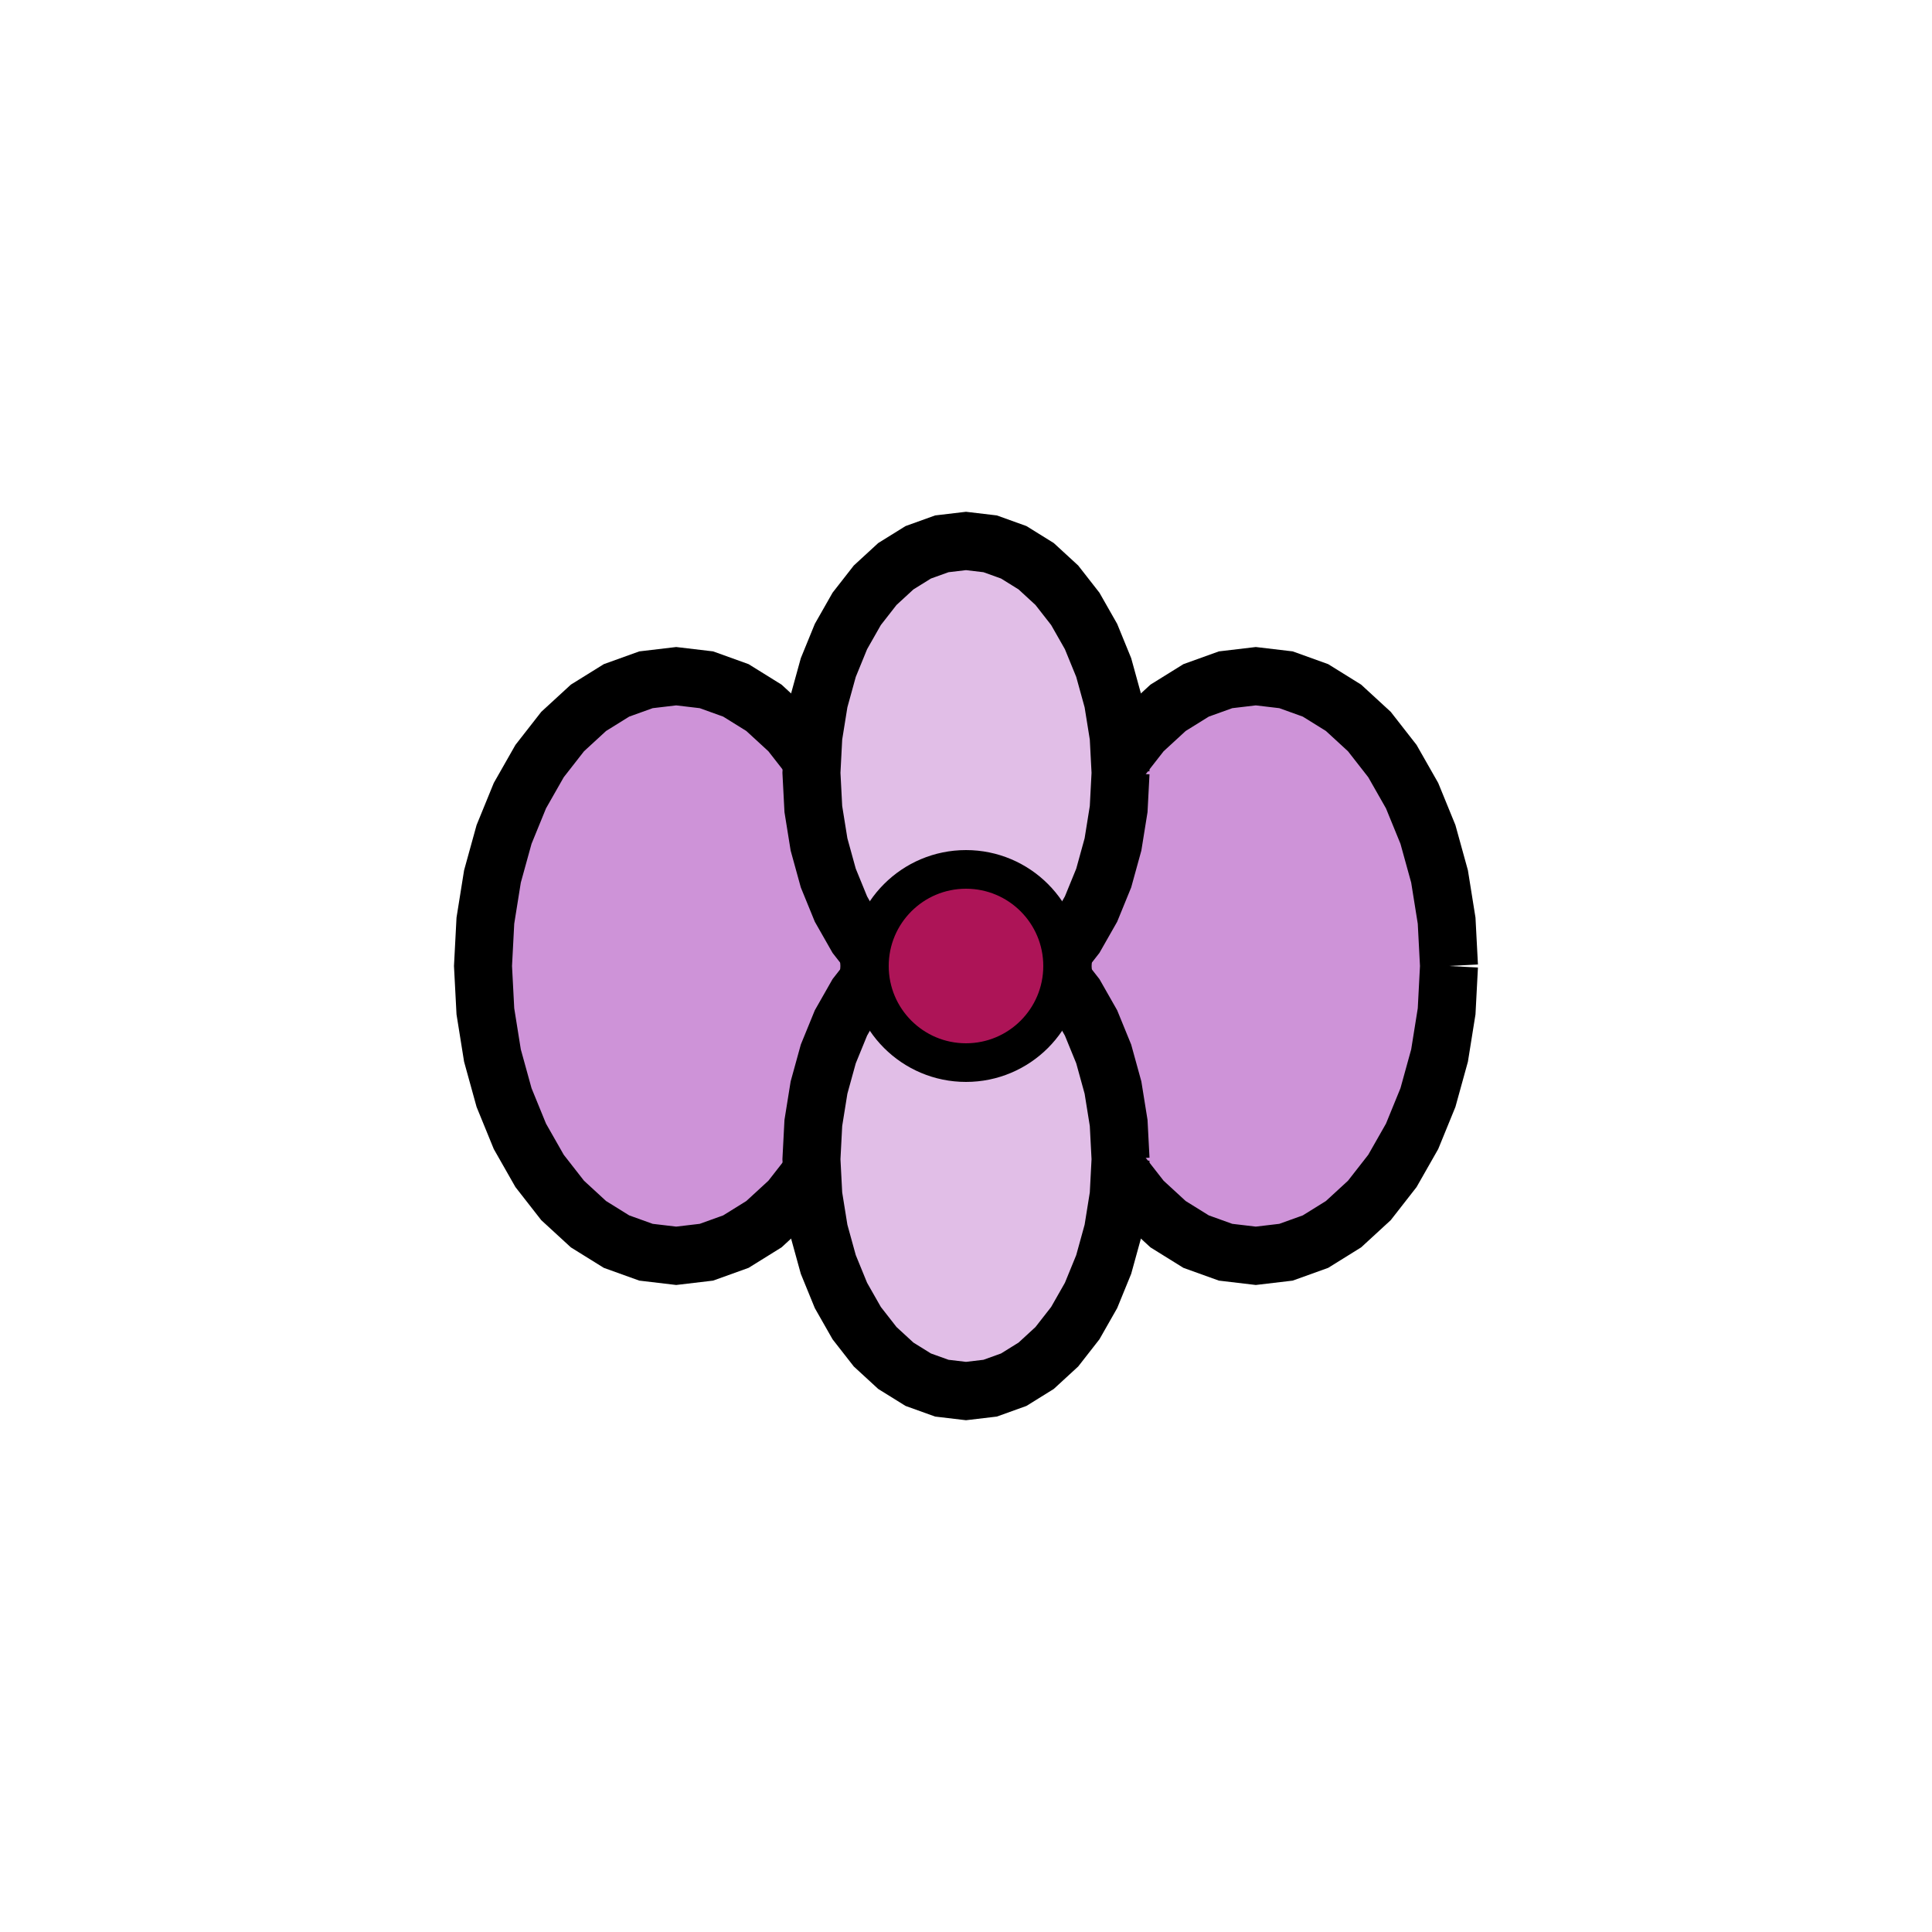 <?xml version='1.0' encoding='utf-8'?>
<svg xmlns="http://www.w3.org/2000/svg" height="100" viewbox="0 0 100 100" width="100">

<path fill="#CE93D8" stroke="black" stroke-width="3" d="M 45.0,50.0 L 44.877,47.653 L 44.511,45.365 L 43.91,43.19 L 43.09,41.183 L 42.071,39.393 L 40.878,37.865 L 39.54,36.635 L 38.09,35.734 L 36.564,35.185 L 35.0,35.0 L 33.436,35.185 L 31.91,35.734 L 30.46,36.635 L 29.122,37.865 L 27.929,39.393 L 26.91,41.183 L 26.09,43.19 L 25.489,45.365 L 25.123,47.653 L 25.0,50.0 L 25.0,50.0 L 25.123,52.347 L 25.489,54.635 L 26.09,56.81 L 26.91,58.817 L 27.929,60.607 L 29.122,62.135 L 30.46,63.365 L 31.91,64.266 L 33.436,64.815 L 35.0,65.0 L 36.564,64.815 L 38.09,64.266 L 39.54,63.365 L 40.878,62.135 L 42.071,60.607 L 43.09,58.817 L 43.91,56.81 L 44.511,54.635 L 44.877,52.347 L 45.0,50.0" /><path fill="#CE93D8" stroke="black" stroke-width="3" d="M 75.0,50.0 L 74.877,47.653 L 74.511,45.365 L 73.91,43.19 L 73.09,41.183 L 72.071,39.393 L 70.878,37.865 L 69.54,36.635 L 68.09,35.734 L 66.564,35.185 L 65.0,35.0 L 63.436,35.185 L 61.91,35.734 L 60.46,36.635 L 59.122,37.865 L 57.929,39.393 L 56.91,41.183 L 56.09,43.19 L 55.489,45.365 L 55.123,47.653 L 55.0,50.0 L 55.0,50.0 L 55.123,52.347 L 55.489,54.635 L 56.09,56.81 L 56.91,58.817 L 57.929,60.607 L 59.122,62.135 L 60.46,63.365 L 61.91,64.266 L 63.436,64.815 L 65.0,65.0 L 66.564,64.815 L 68.09,64.266 L 69.54,63.365 L 70.878,62.135 L 72.071,60.607 L 73.09,58.817 L 73.91,56.81 L 74.511,54.635 L 74.877,52.347 L 75.0,50.0" /><path fill="#E1BEE7" stroke="black" stroke-width="3" d="M 58.0,40.0 L 57.902,38.123 L 57.608,36.292 L 57.128,34.552 L 56.472,32.947 L 55.657,31.515 L 54.702,30.292 L 53.632,29.308 L 52.472,28.587 L 51.251,28.148 L 50.0,28.0 L 48.749,28.148 L 47.528,28.587 L 46.368,29.308 L 45.298,30.292 L 44.343,31.515 L 43.528,32.947 L 42.872,34.552 L 42.392,36.292 L 42.098,38.123 L 42.0,40.0 L 42.0,40.0 L 42.098,41.877 L 42.392,43.708 L 42.872,45.448 L 43.528,47.053 L 44.343,48.485 L 45.298,49.708 L 46.368,50.692 L 47.528,51.413 L 48.749,51.852 L 50.0,52.0 L 51.251,51.852 L 52.472,51.413 L 53.632,50.692 L 54.702,49.708 L 55.657,48.485 L 56.472,47.053 L 57.128,45.448 L 57.608,43.708 L 57.902,41.877 L 58.0,40.0" /><path fill="#E1BEE7" stroke="black" stroke-width="3" d="M 58.0,60.0 L 57.902,58.123 L 57.608,56.292 L 57.128,54.552 L 56.472,52.947 L 55.657,51.515 L 54.702,50.292 L 53.632,49.308 L 52.472,48.587 L 51.251,48.148 L 50.0,48.0 L 48.749,48.148 L 47.528,48.587 L 46.368,49.308 L 45.298,50.292 L 44.343,51.515 L 43.528,52.947 L 42.872,54.552 L 42.392,56.292 L 42.098,58.123 L 42.0,60.0 L 42.0,60.0 L 42.098,61.877 L 42.392,63.708 L 42.872,65.448 L 43.528,67.053 L 44.343,68.485 L 45.298,69.708 L 46.368,70.692 L 47.528,71.413 L 48.749,71.852 L 50.0,72.0 L 51.251,71.852 L 52.472,71.413 L 53.632,70.692 L 54.702,69.708 L 55.657,68.485 L 56.472,67.053 L 57.128,65.448 L 57.608,63.708 L 57.902,61.877 L 58.0,60.0" /><circle cx="50" cy="50" fill="#AD1457" r="5" stroke="black" stroke-width="2" />
</svg>